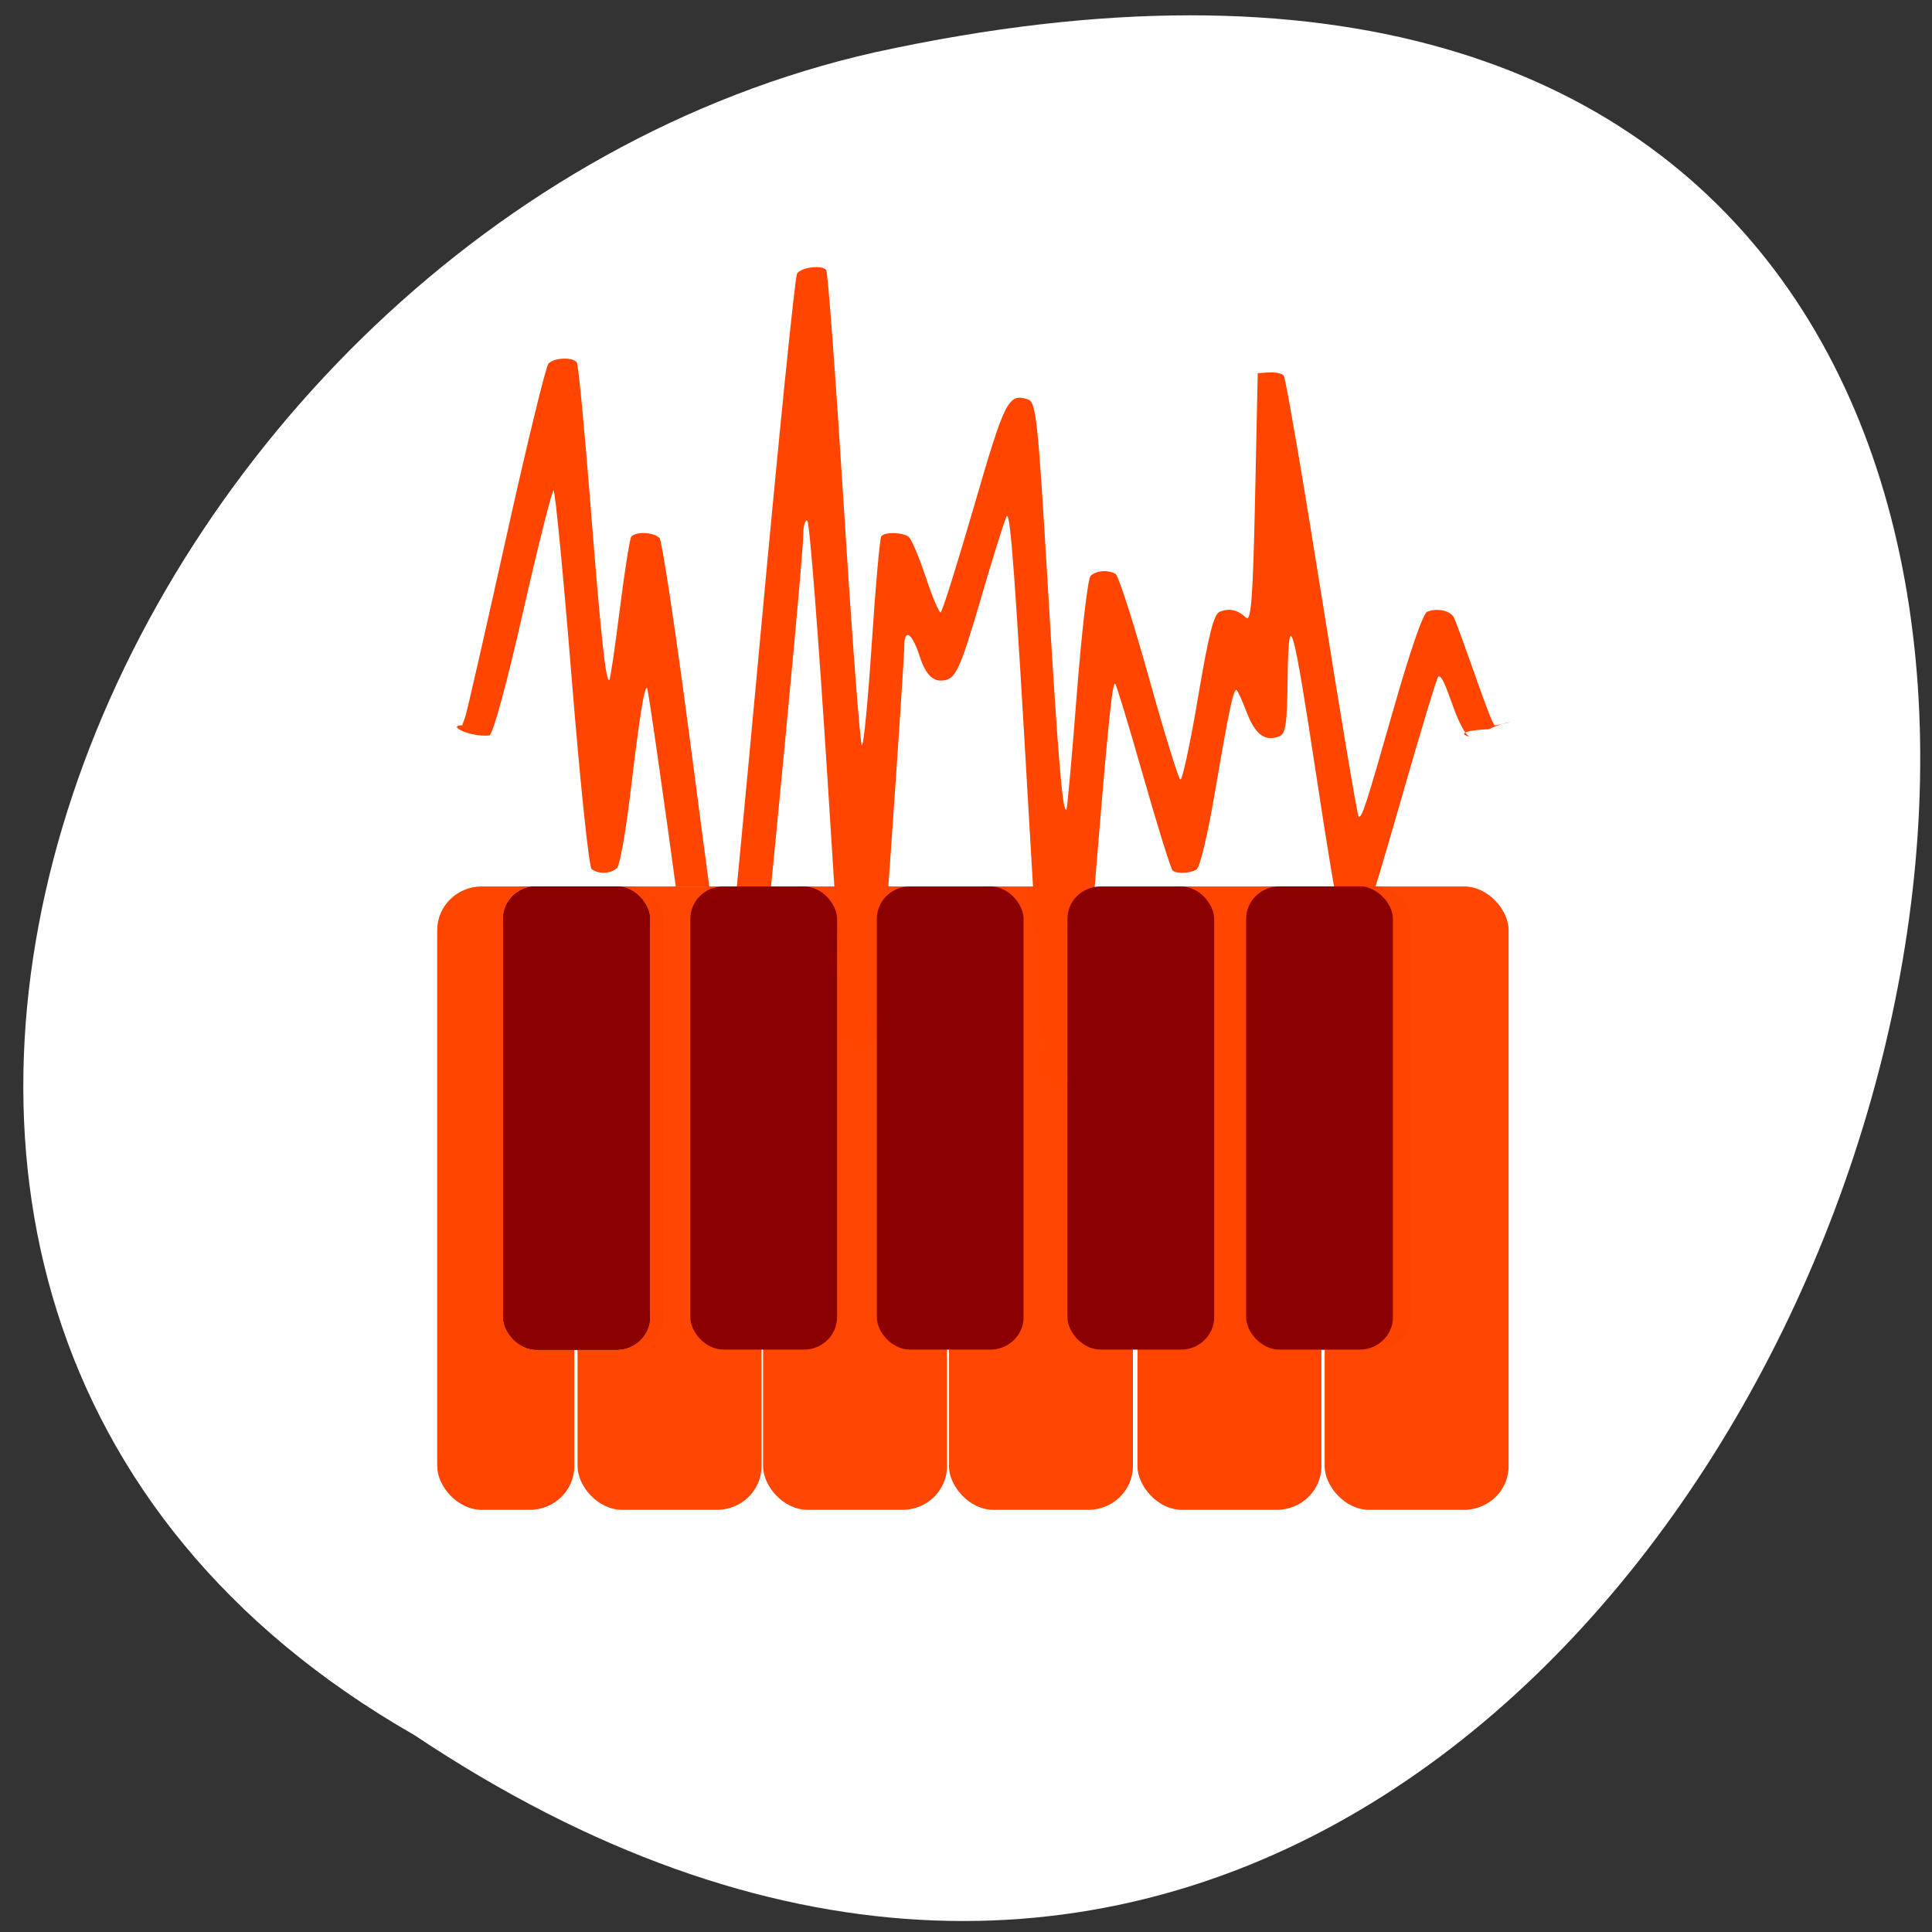 <svg xmlns="http://www.w3.org/2000/svg" xmlns:xlink="http://www.w3.org/1999/xlink" viewBox="0 0 256 256"><rect x="0" y="0" width="256" height="256" fill="#333333" stroke="none"/><defs><clipPath><path transform="matrix(15.333 0 0 11.5 415 -125.5)" d="m -24 13 c 0 1.105 -0.672 2 -1.5 2 -0.828 0 -1.5 -0.895 -1.5 -2 0 -1.105 0.672 -2 1.5 -2 0.828 0 1.5 0.895 1.5 2 z"/></clipPath><clipPath><path transform="matrix(0.996 0 0 0.996 0.105 0.016)" d="m 47.41 6.348 v -1.75 c 0 -2.054 -1.664 -3.719 -3.719 -3.719 h -39.37 c -2.054 0 -3.719 1.664 -3.719 3.719 v 1.75"/></clipPath><clipPath><path d="m 27.643 3.295 l 13.09 13.09 h -11.07 c -0.978 0 -2.01 -1.035 -2.01 -2.01 v -11.07 z"/></clipPath></defs><path d="m 53.11 1028.66 c 188.96 126.21 305.35 -276.27 61.07 -222.99 -100.95 22.706 -162.22 165.11 -61.07 222.99 z" transform="translate(1.798 -798.75)" style="fill:#fff;color:#000"/><g transform="translate(44.13 -774.49)"><path d="m 50.707 928.1 c -0.231 -0.157 -2.315 -14.249 -4.633 -31.32 -2.317 -17.07 -4.327 -31.08 -4.466 -31.14 -0.376 -0.158 -0.997 3.761 -2.218 13.995 -0.603 5.05 -1.39 9.486 -1.749 9.852 -0.778 0.795 -2.495 0.871 -3.384 0.148 -0.351 -0.285 -1.541 -11.686 -2.643 -25.335 -1.103 -13.649 -2.18 -24.816 -2.394 -24.816 -0.214 0 -2.028 7.211 -4.03 16.02 -2.197 9.665 -3.972 16.191 -4.473 16.445 -2.642 0.214 -5.716 -1.346 -3.599 -1.356 l 0.397 -1.111 c 0.218 -0.611 2.646 -11.245 5.395 -23.631 2.749 -12.386 5.285 -22.82 5.636 -23.19 0.757 -0.792 3.233 -0.889 3.754 -0.148 0.2 0.285 1.016 8.786 1.813 18.89 1.381 17.511 2.02 23.418 2.495 23.21 0.119 -0.052 0.737 -4.229 1.375 -9.281 0.637 -5.05 1.323 -9.419 1.524 -9.704 0.524 -0.742 3 -0.644 3.749 0.148 0.347 0.367 2.249 13.07 4.226 28.22 3.47 26.596 4.186 31.394 4.658 31.2 0.121 -0.051 2.16 -21.16 4.532 -46.905 2.371 -25.747 4.538 -47.15 4.814 -47.553 0.566 -0.835 3.236 -1.171 3.86 -0.486 0.218 0.239 1.279 14.513 2.358 31.721 1.079 17.208 2.149 31.29 2.378 31.29 0.229 0 0.819 -6.152 1.312 -13.671 0.493 -7.519 1.062 -13.853 1.264 -14.07 0.524 -0.574 2.865 -0.5 3.631 0.115 0.355 0.285 1.368 2.686 2.25 5.336 0.882 2.649 1.773 4.746 1.98 4.659 0.207 -0.087 2.18 -6.368 4.384 -13.958 4.14 -14.256 4.559 -15.09 7.18 -14.262 1.073 0.338 1.322 2.674 2.623 24.671 1.334 22.564 1.946 29.961 2.457 29.725 0.113 -0.052 0.733 -6.895 1.378 -15.206 0.645 -8.312 1.466 -15.412 1.824 -15.779 0.716 -0.735 2.239 -0.871 3.312 -0.296 0.38 0.204 2.365 6.371 4.41 13.704 2.045 7.334 3.928 13.434 4.185 13.557 0.257 0.123 1.303 -4.732 2.325 -10.787 1.43 -8.472 2.096 -11.11 2.889 -11.444 1.248 -0.525 2.379 -0.274 3.498 0.777 0.663 0.623 0.91 -2.653 1.189 -15.807 l 0.352 -16.593 l 1.495 -0.09 c 0.894 -0.054 1.677 0.11 1.948 0.407 0.249 0.273 2.52 13.508 5.05 29.411 2.526 15.903 4.719 28.967 4.873 29.03 0.449 0.189 0.899 -1.198 4.647 -14.314 2.21 -7.733 3.892 -12.589 4.444 -12.826 1.272 -0.546 3.1 -0.146 3.548 0.776 0.211 0.435 1.345 3.524 2.521 6.865 1.175 3.341 2.296 6.374 2.49 6.741 l 0.352 0.667 h 0.167 c 3.754 -0.726 1.063 -0.495 -0.866 0.504 -5.797 0.318 -2.114 1.202 -2.749 0.881 -0.427 -0.216 -1.271 -1.783 -1.878 -3.482 -1.33 -3.727 -1.719 -4.531 -2.115 -4.365 -0.166 0.07 -2.207 6.786 -4.535 14.925 -2.328 8.139 -4.401 15.1 -4.607 15.464 -0.263 0.468 -0.89 0.667 -2.108 0.667 -1.23 0 -1.83 -0.194 -2.065 -0.667 -0.182 -0.367 -1.464 -8.134 -2.849 -17.26 -3.141 -20.702 -3.68 -22.527 -3.799 -12.852 -0.076 6.199 -0.254 7.355 -1.181 7.679 -1.886 0.659 -3.126 -0.297 -4.272 -3.292 -0.586 -1.531 -1.177 -2.83 -1.313 -2.888 -0.415 -0.175 -1 2.595 -2.813 13.237 -1.056 6.208 -2.049 10.342 -2.545 10.593 -0.946 0.479 -2.483 0.54 -3.097 0.122 -0.235 -0.16 -1.99 -5.78 -3.901 -12.489 -1.911 -6.709 -3.594 -12.249 -3.74 -12.31 -0.396 -0.167 -0.976 5.713 -2.987 30.27 -1.343 16.408 -2.048 22.323 -2.693 22.605 -1.521 0.663 -3.144 0.099 -3.515 -1.222 -0.19 -0.678 -1.164 -15.5 -2.165 -32.938 -1.873 -32.639 -2.491 -41.14 -2.976 -40.932 -0.154 0.065 -1.676 4.889 -3.382 10.72 -2.932 10.02 -3.442 11.08 -5.373 11.1 -1.205 0.012 -2.103 -1.03 -2.831 -3.287 -0.979 -3.035 -2.01 -3.696 -2.01 -1.29 0 0.968 -0.8 13.162 -1.778 27.1 -1.603 22.838 -1.895 25.375 -2.961 25.711 -3.215 1.015 -3.109 1.701 -5.416 -34.856 -1.193 -18.898 -2.406 -34.461 -2.697 -34.583 -0.29 -0.122 -0.532 0.7 -0.536 1.828 -0.015 4.15 -7.676 82.51 -8.094 82.8 -0.553 0.377 -2.953 0.383 -3.503 0.01 z" style="fill:#ff4500"/><g transform="matrix(2.508 0 0 2.449 -13.595 870.18)"><g style="fill:#fff"><rect rx="2.359" y="8.888" x="10.924" height="33.73" width="7.243" style="opacity:0.99"/><rect id="1" rx="2.359" width="9.718" height="33.73" x="18.339" y="8.888" style="opacity:0.99"/></g><rect rx="1.752" y="8.888" x="13.866" height="25.06" width="9.03" style="fill:#151515;opacity:0.99"/><g style="fill:#ff4500"><rect rx="2.359" width="7.243" height="33.73" x="10.924" y="8.888"/><use xlink:href="#1" width="1" height="1"/></g><rect id="0" rx="1.752" width="7.753" height="25.06" x="14.409" y="8.888"/><g style="fill:#ff4500"><rect rx="2.359" width="9.718" height="33.73" x="28.14" y="8.888" style="opacity:0.99"/><rect rx="2.359" y="8.888" x="37.962" height="33.73" width="9.718" style="opacity:0.99"/></g><g style="fill:#fff"><rect rx="2.359" width="9.718" height="33.73" x="47.921" y="8.888" style="opacity:0.99"/><rect id="2" rx="2.359" y="8.888" x="57.811" height="33.73" width="9.718" style="opacity:0.99"/></g><rect rx="1.752" width="9.03" height="25.06" x="53.34" y="8.888" style="fill:#151515;opacity:0.99"/><g style="fill:#ff4500"><rect rx="2.359" y="8.888" x="47.921" height="33.73" width="9.718"/><use xlink:href="#2" width="1" height="1"/></g><g style="fill:#8b0000"><rect rx="1.752" y="8.888" x="24.297" height="25.06" width="7.753"/><rect rx="1.752" width="7.753" height="25.06" x="34.15" y="8.888"/><rect rx="1.752" y="8.888" x="44.22" height="25.06" width="7.753"/><rect rx="1.752" width="7.753" height="25.06" x="53.663" y="8.888"/><use height="256" width="256" xlink:href="#0"/></g></g></g></svg>